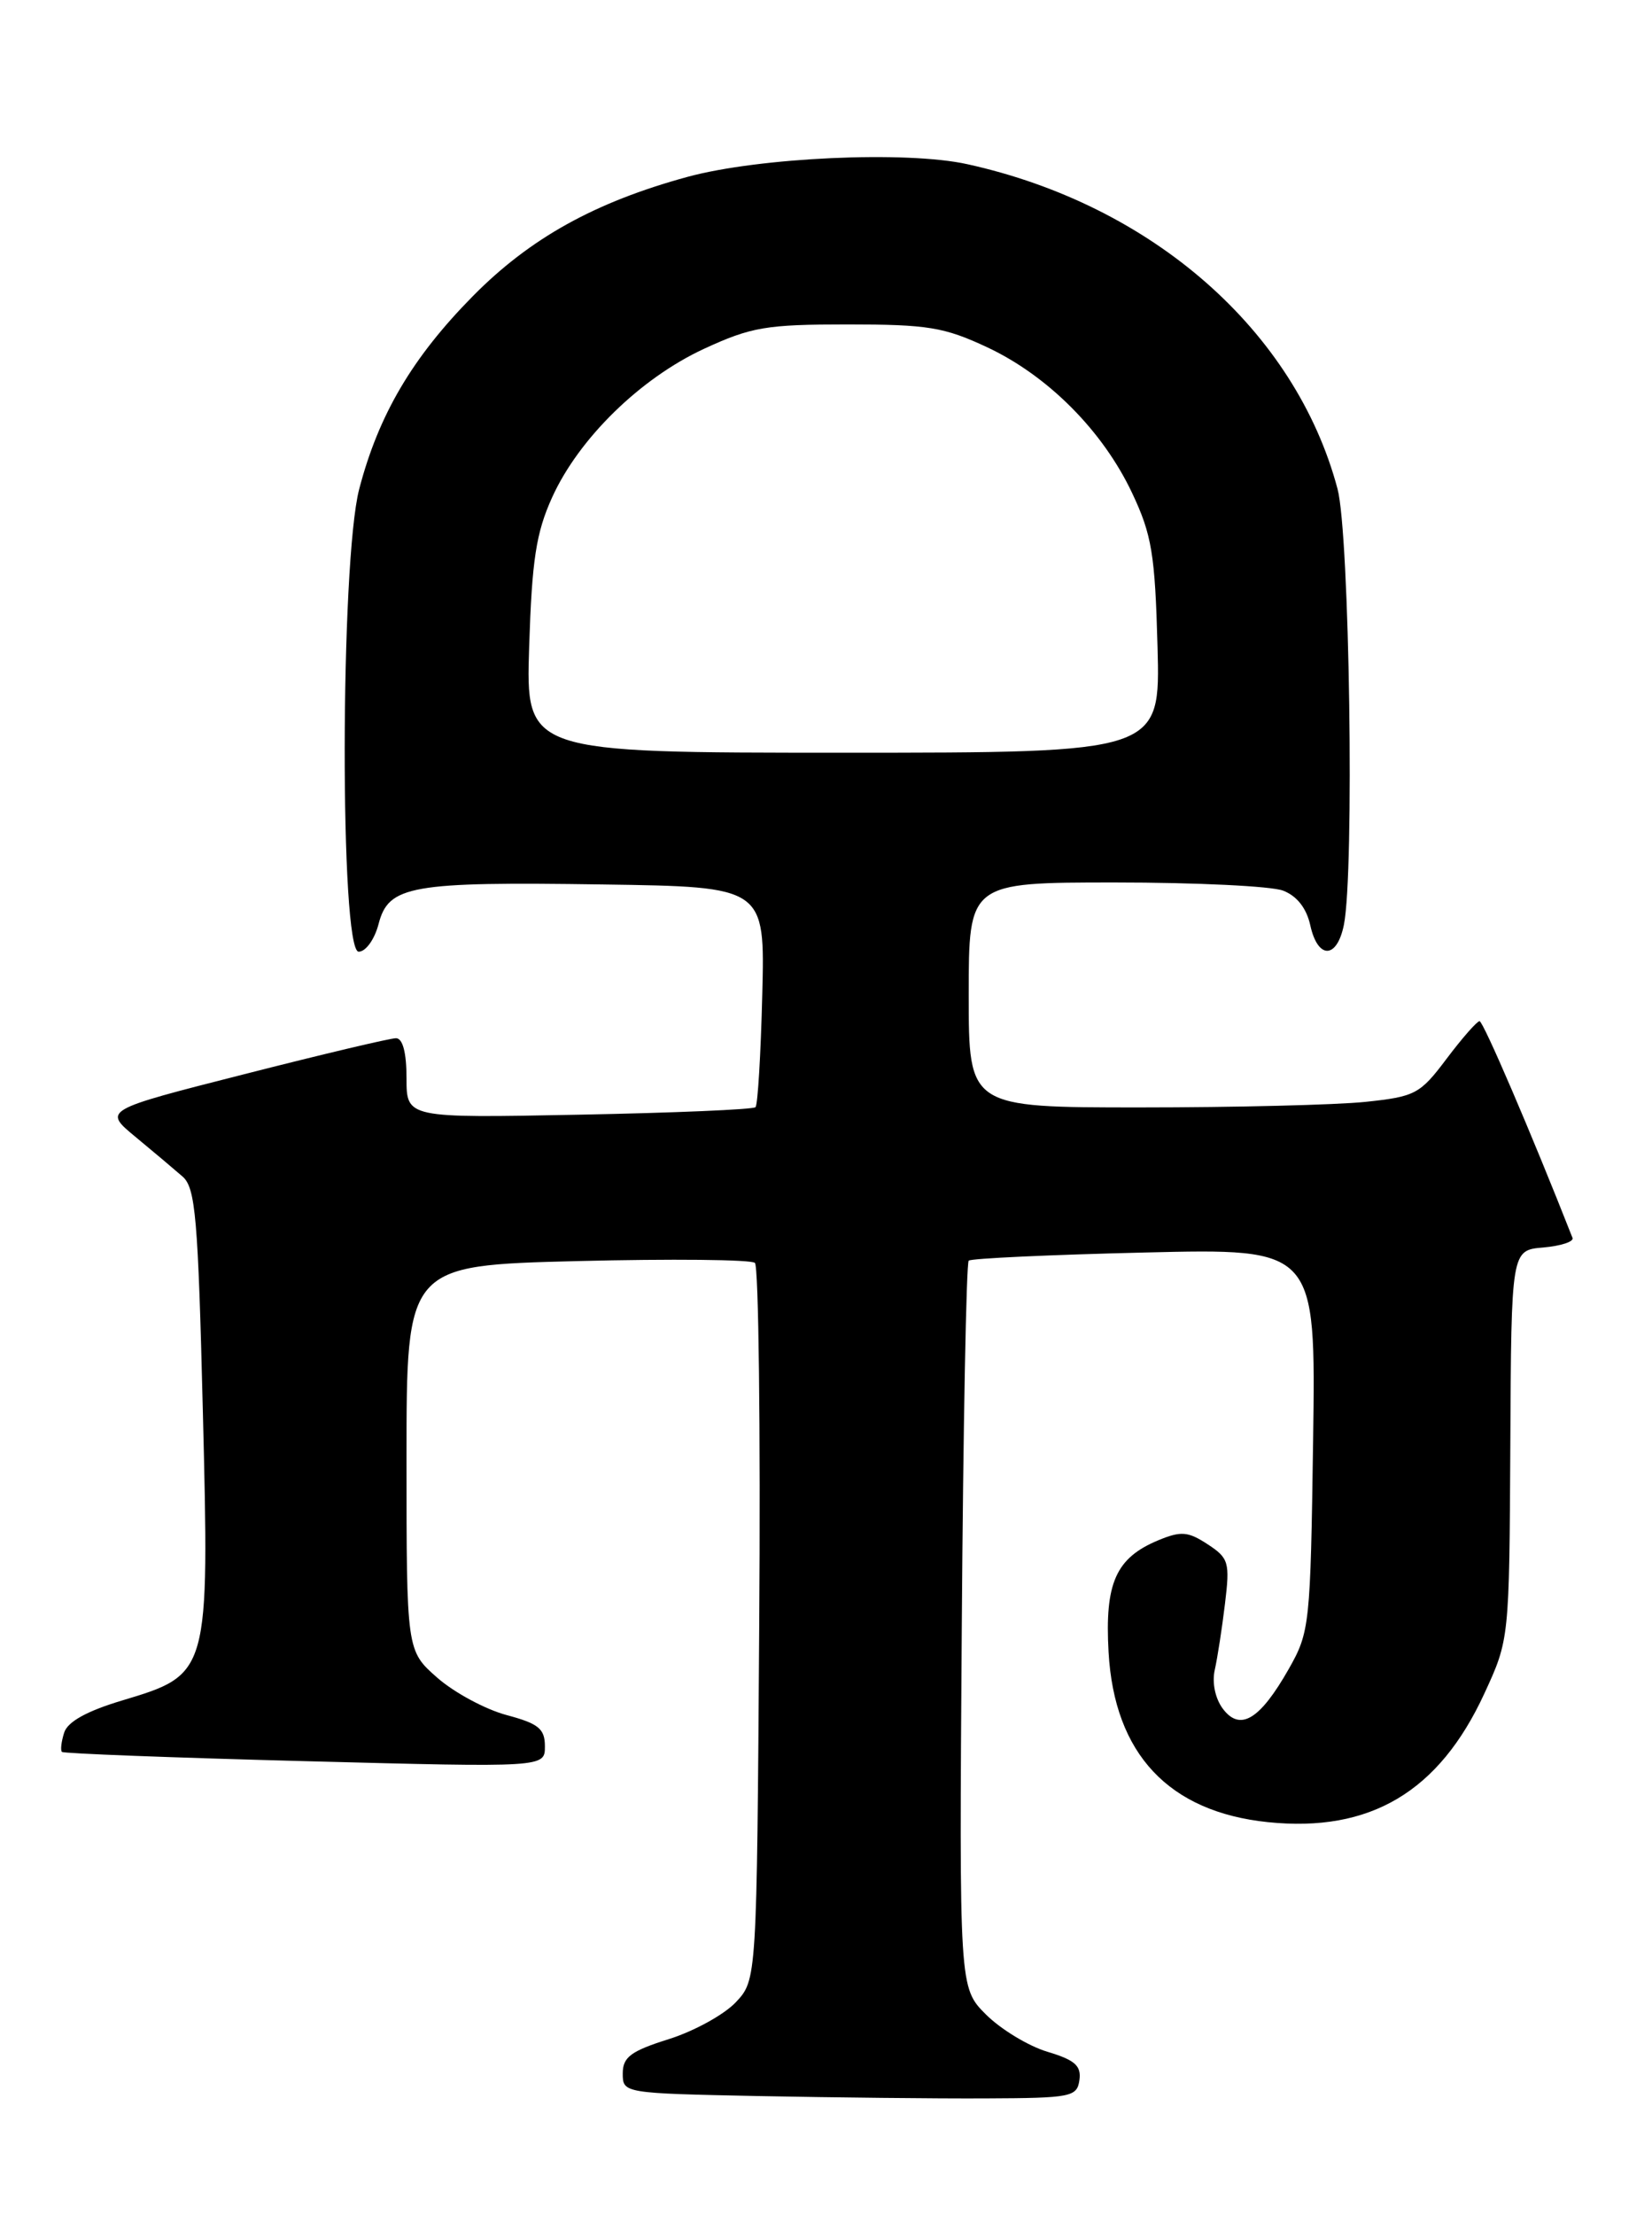 <?xml version="1.0" encoding="UTF-8" standalone="no"?>
<!DOCTYPE svg PUBLIC "-//W3C//DTD SVG 1.1//EN" "http://www.w3.org/Graphics/SVG/1.1/DTD/svg11.dtd" >
<svg xmlns="http://www.w3.org/2000/svg" xmlns:xlink="http://www.w3.org/1999/xlink" version="1.1" viewBox="0 0 191 256">
 <g >
 <path fill="currentColor"
d=" M 124.80 240.42 C 125.03 238.77 124.28 238.10 121.10 237.15 C 118.90 236.49 115.71 234.55 114.00 232.85 C 110.90 229.75 110.90 229.75 111.20 187.96 C 111.36 164.97 111.72 145.96 112.00 145.71 C 112.28 145.45 121.42 145.03 132.32 144.77 C 152.13 144.29 152.13 144.29 151.82 166.40 C 151.51 187.84 151.43 188.63 149.00 192.91 C 145.67 198.77 143.38 200.16 141.38 197.50 C 140.50 196.32 140.11 194.48 140.45 193.00 C 140.76 191.62 141.29 188.19 141.63 185.36 C 142.21 180.58 142.07 180.09 139.62 178.49 C 137.36 177.01 136.55 176.94 133.92 178.03 C 129.01 180.07 127.72 182.97 128.17 190.95 C 128.83 202.72 135.12 209.42 146.59 210.61 C 158.41 211.83 166.37 207.11 171.61 195.76 C 174.50 189.50 174.50 189.50 174.62 167.00 C 174.73 144.50 174.73 144.50 178.43 144.19 C 180.46 144.01 181.98 143.52 181.81 143.08 C 177.03 130.93 171.48 118.01 171.06 118.03 C 170.75 118.05 169.03 120.01 167.24 122.39 C 164.17 126.47 163.63 126.75 157.85 127.36 C 154.47 127.71 142.77 128.00 131.85 128.00 C 112.00 128.00 112.00 128.00 112.00 115.00 C 112.00 102.00 112.00 102.00 128.93 102.00 C 138.25 102.00 146.98 102.42 148.34 102.94 C 149.94 103.55 151.05 104.96 151.49 106.94 C 152.36 110.91 154.58 110.87 155.38 106.88 C 156.60 100.73 156.04 61.73 154.64 56.50 C 149.77 38.22 133.21 23.69 111.85 18.98 C 104.79 17.41 87.79 18.19 79.50 20.44 C 68.79 23.36 61.28 27.53 54.67 34.23 C 47.67 41.32 43.77 47.95 41.53 56.53 C 39.33 65.00 39.28 110.00 41.47 110.00 C 42.29 110.00 43.31 108.57 43.77 106.80 C 44.92 102.35 47.45 101.90 69.70 102.23 C 88.45 102.50 88.45 102.50 88.13 115.00 C 87.96 121.88 87.61 127.71 87.35 127.97 C 87.09 128.24 77.91 128.63 66.94 128.84 C 47.00 129.23 47.00 129.23 47.00 124.62 C 47.00 121.65 46.56 120.00 45.78 120.00 C 45.11 120.00 37.21 121.87 28.24 124.16 C 11.92 128.31 11.92 128.31 15.67 131.41 C 17.73 133.11 20.18 135.18 21.12 136.00 C 22.60 137.31 22.90 140.74 23.45 163.00 C 24.21 193.52 24.21 193.52 14.11 196.55 C 10.04 197.77 7.82 199.00 7.42 200.26 C 7.09 201.30 6.97 202.30 7.16 202.49 C 7.35 202.68 19.99 203.16 35.25 203.56 C 63.00 204.29 63.00 204.29 63.00 201.85 C 63.00 199.81 62.27 199.22 58.56 198.23 C 56.11 197.57 52.51 195.63 50.56 193.92 C 47.00 190.79 47.00 190.79 47.00 168.53 C 47.00 146.26 47.00 146.26 66.75 145.76 C 77.61 145.49 86.85 145.58 87.28 145.97 C 87.71 146.35 87.94 165.15 87.78 187.75 C 87.50 228.84 87.50 228.84 85.07 231.43 C 83.73 232.85 80.25 234.77 77.32 235.69 C 72.93 237.07 72.00 237.77 72.00 239.66 C 72.00 241.94 72.09 241.95 87.75 242.27 C 96.41 242.44 108.22 242.57 114.00 242.54 C 123.85 242.50 124.52 242.37 124.80 240.42 Z  M 61.18 74.75 C 61.50 64.72 61.98 61.59 63.83 57.50 C 66.92 50.68 74.03 43.73 81.39 40.32 C 86.87 37.79 88.59 37.50 98.00 37.50 C 107.27 37.50 109.16 37.81 114.16 40.15 C 121.18 43.45 127.51 49.81 130.90 57.00 C 133.17 61.81 133.54 64.05 133.83 74.75 C 134.16 87.00 134.16 87.00 97.48 87.00 C 60.79 87.00 60.79 87.00 61.18 74.75 Z "/>
</g>
</svg>